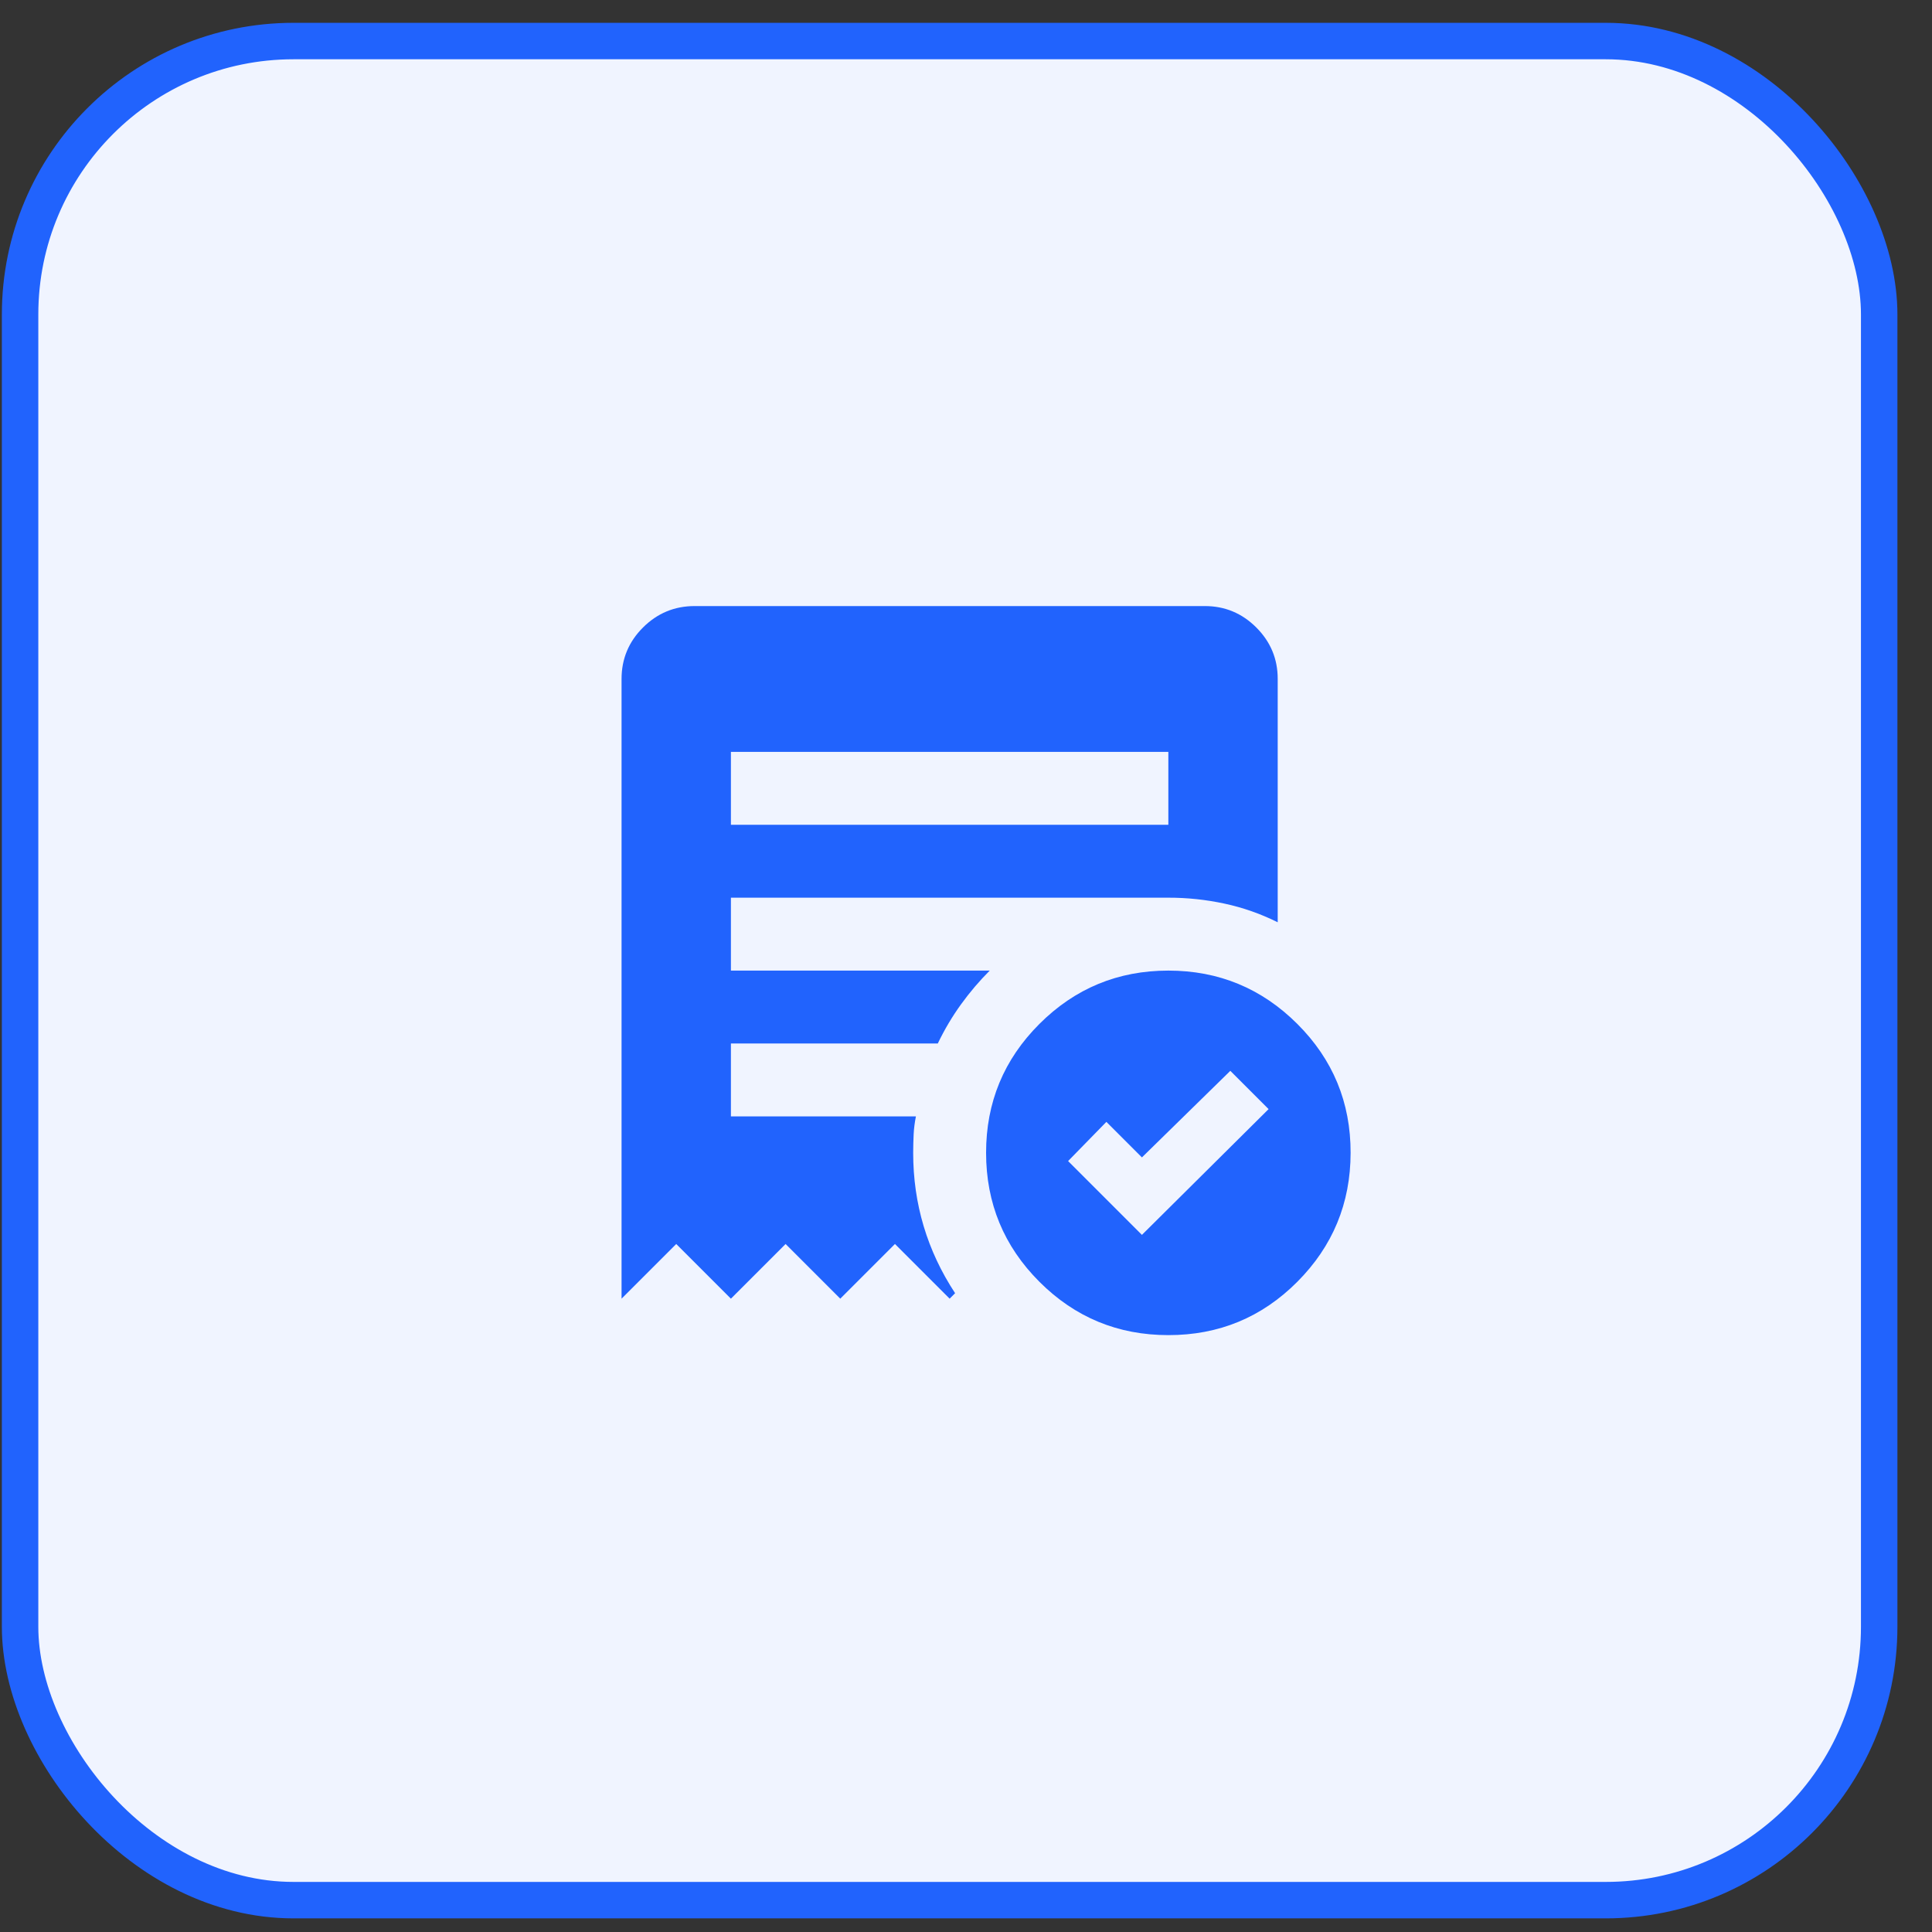 <svg width="53" height="53" viewBox="0 0 53 53" fill="none" xmlns="http://www.w3.org/2000/svg">
<rect x="0" y="0" width="53" height="53" fill="#333333" stroke="none"/>
<rect x="0.551" y="1.126" width="51" height="51" rx="7.5" fill="#F0F4FF"/>
<rect x="0.551" y="1.126" width="51" height="51" rx="7.5" stroke="#2163FD"/>
<path d="M31.326 33.876L34.801 30.426L33.751 29.376L31.326 31.751L30.351 30.776L29.301 31.851L31.326 33.876ZM20.051 22.626H32.051V20.626H20.051V22.626ZM32.051 36.626C30.668 36.626 29.489 36.138 28.514 35.163C27.539 34.188 27.052 33.009 27.051 31.626C27.05 30.243 27.538 29.064 28.514 28.089C29.49 27.114 30.669 26.626 32.051 26.626C33.433 26.626 34.612 27.114 35.589 28.089C36.566 29.064 37.053 30.243 37.051 31.626C37.049 33.009 36.561 34.188 35.588 35.164C34.615 36.14 33.436 36.627 32.051 36.626ZM17.051 35.626V18.626C17.051 18.076 17.247 17.605 17.639 17.214C18.031 16.823 18.502 16.627 19.051 16.626H33.051C33.601 16.626 34.072 16.822 34.464 17.214C34.856 17.606 35.052 18.077 35.051 18.626V25.301C34.584 25.068 34.097 24.897 33.588 24.788C33.079 24.679 32.567 24.625 32.051 24.626H20.051V26.626H27.151C26.868 26.909 26.605 27.218 26.364 27.551C26.123 27.884 25.91 28.243 25.726 28.626H20.051V30.626H25.126C25.093 30.793 25.072 30.955 25.064 31.114C25.056 31.273 25.052 31.443 25.051 31.626C25.051 32.326 25.147 32.997 25.339 33.639C25.531 34.281 25.818 34.893 26.201 35.476L26.051 35.626L24.551 34.126L23.051 35.626L21.551 34.126L20.051 35.626L18.551 34.126L17.051 35.626Z" fill="#2163FD"/>
</svg>
